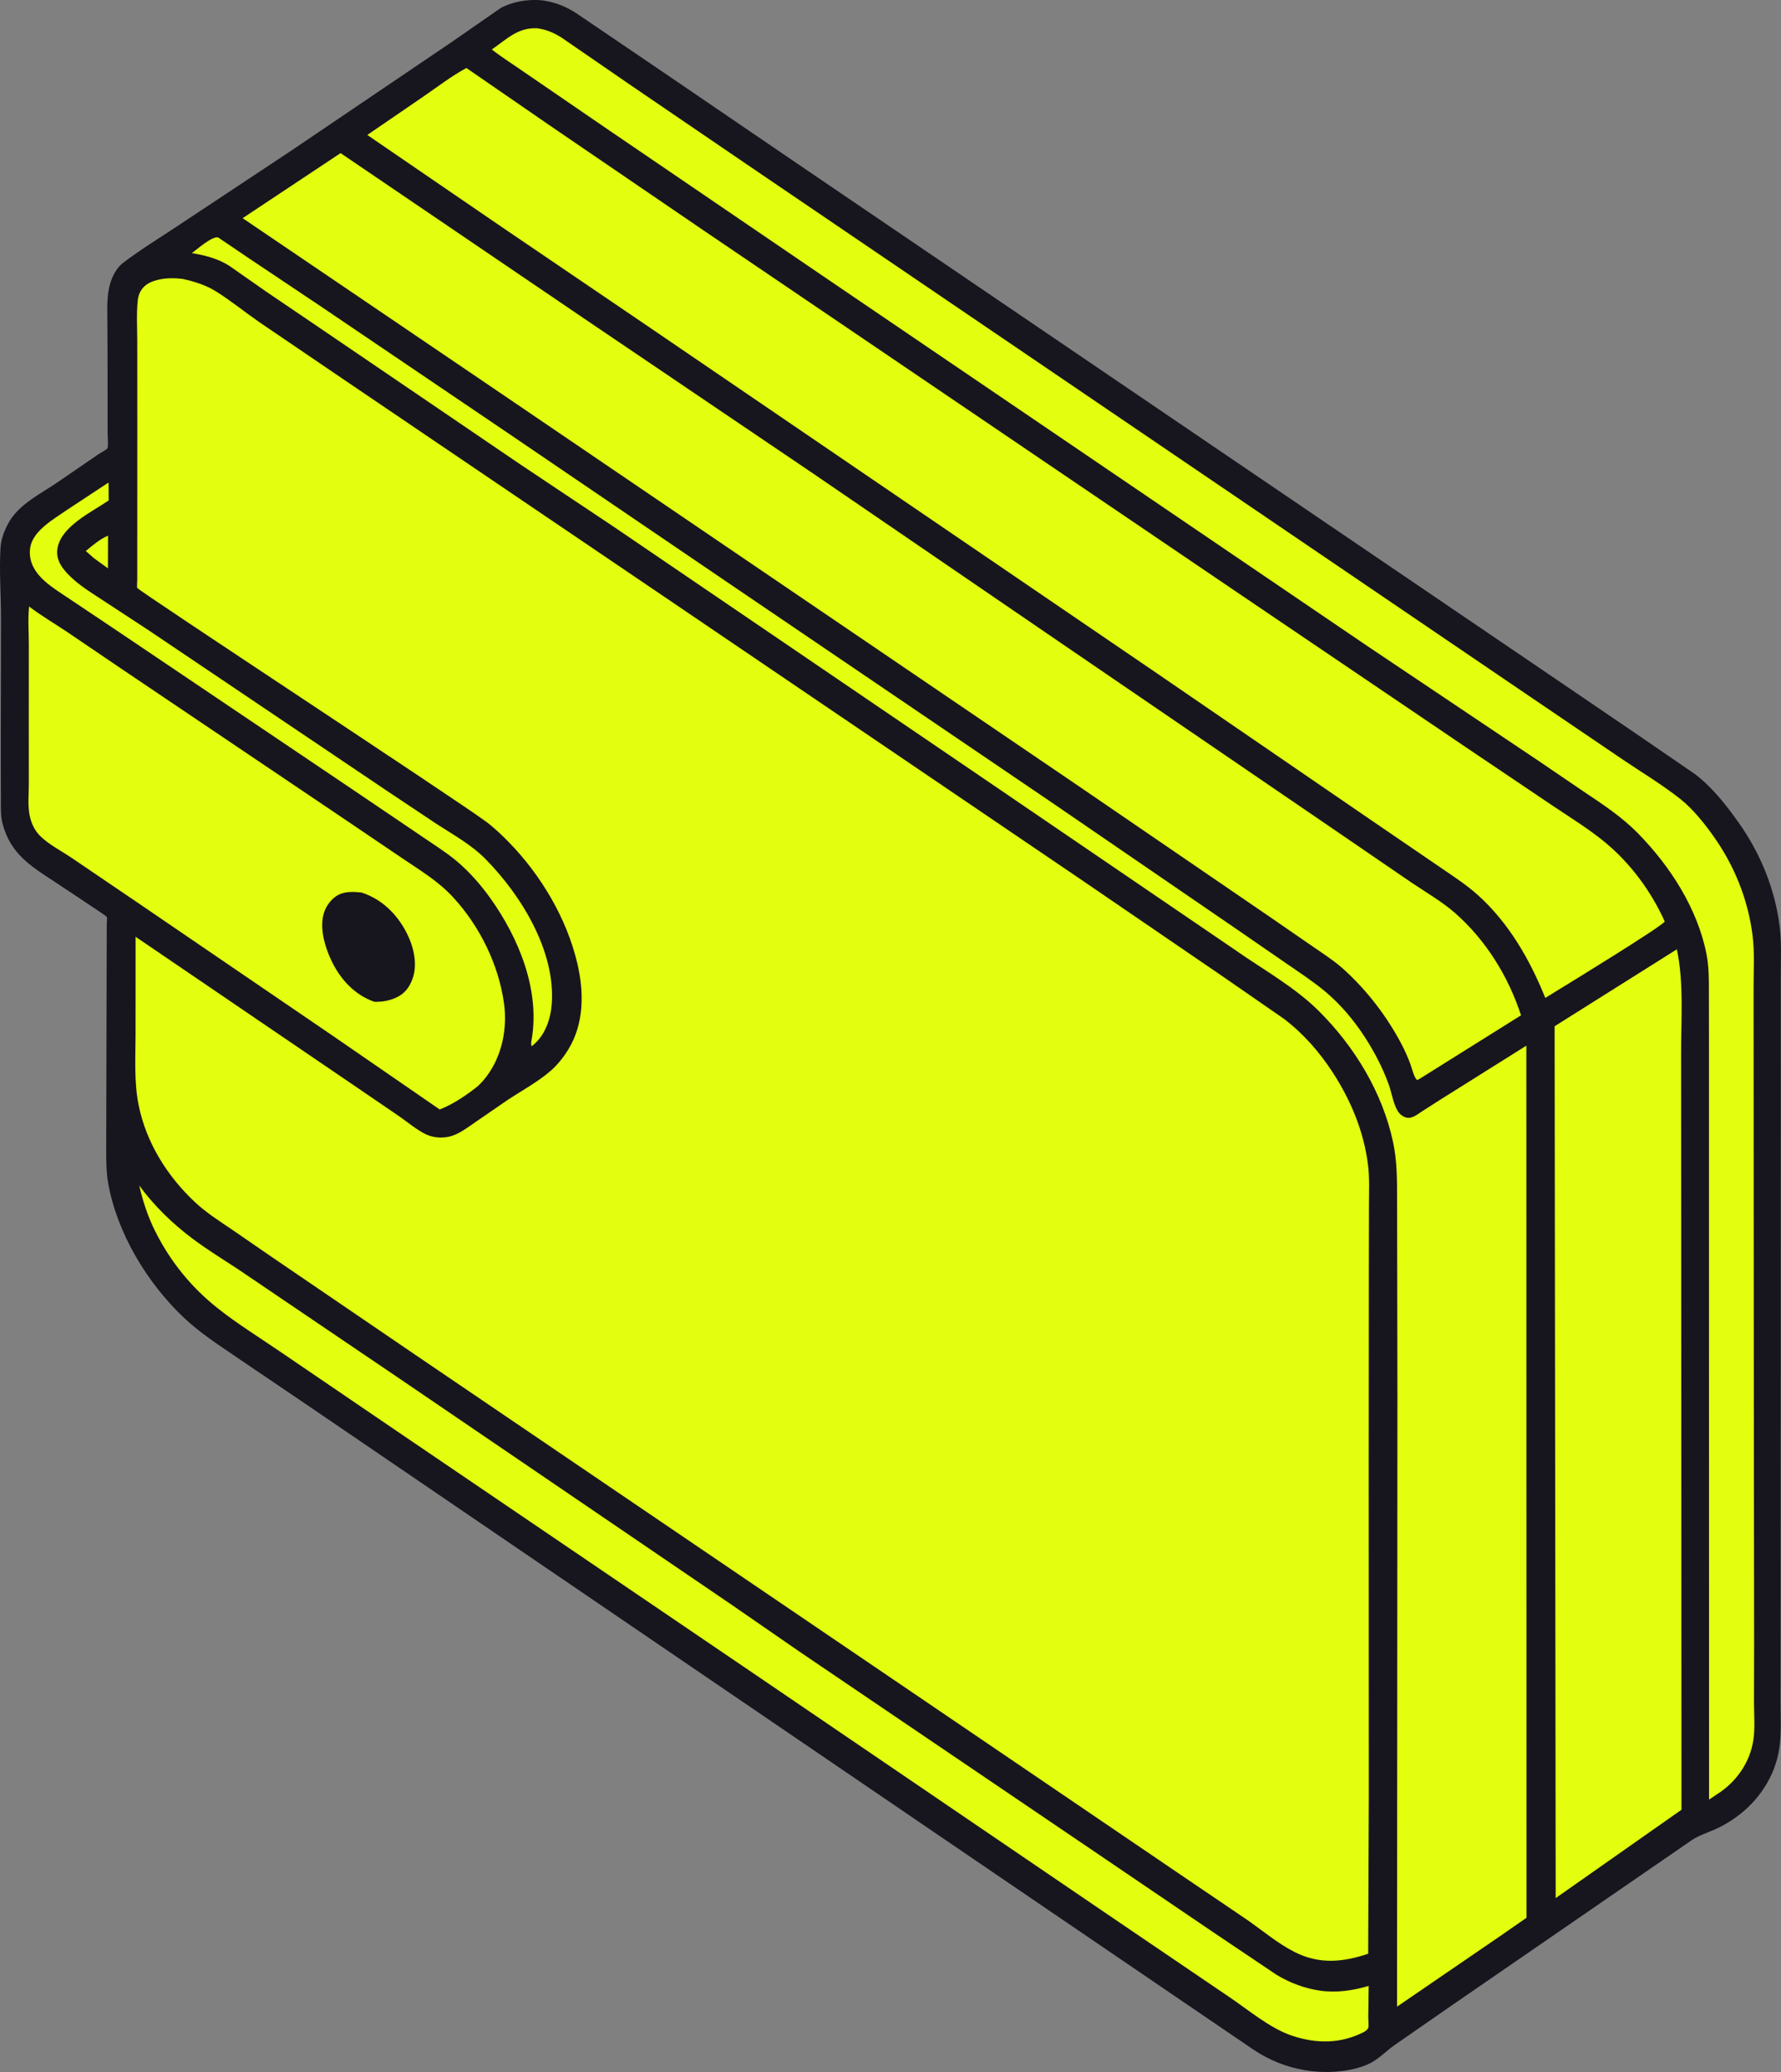 <svg width="43" height="50" viewBox="0 0 43 50" fill="none" xmlns="http://www.w3.org/2000/svg">
<rect x="0" y="0" width="43" height="50" fill="#808080" stroke="none"/>
<path d="M13.115 0.011C12.891 -0.013 12.658 0.002 12.44 0.059C12.314 0.092 12.179 0.138 12.069 0.207L10.902 1.017L7.031 3.636L4.259 5.472C3.832 5.756 3.381 6.03 2.973 6.342C2.852 6.435 2.762 6.577 2.704 6.718C2.579 7.027 2.589 7.33 2.591 7.658L2.596 8.508L2.598 10.461C2.598 10.525 2.618 10.771 2.594 10.819C2.581 10.845 2.411 10.939 2.373 10.964L1.384 11.642C0.983 11.915 0.469 12.162 0.218 12.597C0.114 12.778 0.027 12.998 0.013 13.207C-0.022 13.762 0.024 14.344 0.024 14.902L0.018 18.22L0.021 19.246C0.022 19.454 0.009 19.685 0.064 19.887C0.26 20.603 0.727 20.893 1.315 21.275L2.344 21.96C2.384 21.989 2.568 22.103 2.58 22.132C2.59 22.154 2.578 22.263 2.577 22.293L2.576 22.819L2.567 26.513L2.564 27.671C2.565 27.959 2.56 28.266 2.611 28.55C2.827 29.761 3.553 30.957 4.431 31.79C4.838 32.175 5.286 32.459 5.744 32.773L7.487 33.953L12.134 37.119L22.495 44.175L30.267 49.464C30.661 49.722 31.049 49.879 31.512 49.958C31.982 50.039 32.6 50.009 33.041 49.808C33.267 49.705 33.461 49.501 33.664 49.355L34.966 48.452L40.832 44.415C41.005 44.295 41.208 44.233 41.398 44.149C41.582 44.068 41.76 43.965 41.923 43.846C42.461 43.454 42.849 42.878 42.956 42.21C43.015 41.841 42.988 41.443 42.989 41.069L42.991 39.221L42.994 32.382L42.995 25.599L42.995 23.56C42.994 23.17 43.017 22.762 42.97 22.375C42.857 21.448 42.502 20.587 41.965 19.833C41.663 19.409 41.33 18.988 40.915 18.675L39.527 17.723L37.51 16.351L29.245 10.738L19.23 3.935L16.072 1.783L13.896 0.307C13.647 0.149 13.405 0.058 13.115 0.011Z" fill="#17161E"/>
<path d="M2.608 12.927C2.419 13.004 2.228 13.165 2.072 13.297L2.264 13.467L2.606 13.715L2.608 12.927Z" fill="#E3FE0F"/>
<path d="M2.621 11.644L1.61 12.31C1.301 12.525 0.798 12.804 0.731 13.208C0.684 13.494 0.799 13.738 0.993 13.94C1.186 14.14 1.446 14.295 1.675 14.45L2.91 15.277L8.488 19.035L10.201 20.194C10.474 20.382 10.765 20.562 11.02 20.775C11.329 21.034 11.608 21.351 11.842 21.68C12.519 22.629 13.033 23.867 12.841 25.057C12.83 25.122 12.813 25.183 12.835 25.247L12.876 25.215C13.161 24.98 13.294 24.593 13.321 24.232C13.417 22.95 12.579 21.598 11.722 20.73C11.373 20.377 10.94 20.143 10.528 19.875L9.351 19.09L3.592 15.212L2.462 14.472C2.144 14.264 1.799 14.056 1.554 13.757C1.433 13.611 1.357 13.443 1.385 13.249C1.463 12.702 2.218 12.356 2.624 12.076L2.621 11.644Z" fill="#E3FE0F"/>
<path d="M3.361 28.607C3.448 28.983 3.567 29.35 3.739 29.696C4.105 30.433 4.613 31.062 5.256 31.57C5.728 31.944 6.249 32.266 6.746 32.605L9.57 34.527L18.289 40.447L27.006 46.377L29.666 48.182C30.145 48.503 30.661 48.949 31.207 49.129C31.796 49.322 32.373 49.32 32.93 49.035L32.99 48.995C32.992 48.993 33.031 48.95 33.033 48.943C33.053 48.888 33.035 48.757 33.035 48.691L33.045 47.923C32.665 48.036 32.264 48.094 31.869 48.037C31.502 47.985 31.132 47.845 30.816 47.652L29.304 46.636L26.276 44.582L19.31 39.862L17.674 38.732L9.664 33.28L5.945 30.762C5.512 30.464 5.046 30.192 4.628 29.875C4.156 29.52 3.711 29.087 3.361 28.607Z" fill="#E3FE0F"/>
<path d="M0.703 14.636C0.67 14.927 0.696 15.255 0.696 15.55L0.695 17.414L0.696 18.917C0.696 19.139 0.672 19.39 0.704 19.607C0.736 19.828 0.82 20.031 0.982 20.186C1.19 20.386 1.487 20.538 1.726 20.699L3.343 21.796L8.059 25.012L10.616 26.773C10.938 26.649 11.266 26.426 11.537 26.21C11.613 26.137 11.682 26.063 11.746 25.978C12.12 25.481 12.254 24.823 12.168 24.209C12.038 23.274 11.581 22.351 10.949 21.663C10.573 21.253 10.152 21.011 9.7 20.703L8.155 19.658L2.92 16.131L1.596 15.233C1.296 15.035 0.99 14.854 0.703 14.636Z" fill="#E3FE0F"/>
<path d="M8.729 21.538C8.555 21.518 8.345 21.509 8.184 21.587C8.021 21.666 7.885 21.839 7.827 22.011C7.703 22.38 7.842 22.848 8.004 23.186C8.219 23.636 8.565 24.01 9.038 24.175C9.228 24.178 9.384 24.154 9.559 24.076C9.766 23.984 9.886 23.828 9.962 23.613C10.088 23.26 9.984 22.838 9.819 22.514C9.586 22.056 9.214 21.695 8.729 21.538Z" fill="#17161E"/>
<path d="M40.486 22.908L37.534 24.765L37.56 45.804L40.597 43.672L40.59 29.074L40.588 25.411C40.587 24.592 40.656 23.709 40.486 22.908Z" fill="#E3FE0F"/>
<path d="M12.979 0.683C12.506 0.656 12.241 0.941 11.874 1.194C12.124 1.39 12.401 1.561 12.661 1.744L14.7 3.14L19.909 6.688L32.988 15.573L37.163 18.372L38.245 19.108C38.7 19.412 39.152 19.709 39.539 20.102C40.315 20.889 40.981 21.915 41.2 23.019C41.264 23.34 41.259 23.658 41.259 23.983L41.261 25.154L41.261 28.933L41.263 43.427L41.542 43.24C41.949 42.953 42.245 42.518 42.328 42.018C42.378 41.718 42.349 41.391 42.348 41.086L42.351 39.642L42.344 33.684L42.339 26.077L42.338 23.822C42.338 23.418 42.364 22.987 42.315 22.586C42.208 21.713 41.873 20.883 41.364 20.171C41.144 19.862 40.866 19.515 40.567 19.279C40.129 18.933 39.63 18.634 39.167 18.321L36.814 16.725L30.042 12.125L18.008 3.951L15.214 2.047L13.578 0.921C13.382 0.794 13.211 0.72 12.979 0.683Z" fill="#E3FE0F"/>
<path d="M5.263 5.728C5.111 5.703 4.767 6.009 4.632 6.108C4.94 6.157 5.261 6.241 5.528 6.409L6.448 7.052L7.582 7.82L12.579 11.218L14.835 12.723L23.749 18.787L29.799 22.909C30.475 23.385 31.25 23.81 31.838 24.394C32.702 25.252 33.375 26.355 33.634 27.56C33.729 28.004 33.73 28.444 33.731 28.895L33.733 30.121L33.739 33.679L33.73 48.423L36.22 46.72L36.855 46.279L36.852 25.233L34.788 26.528L34.336 26.817C34.252 26.872 34.151 26.952 34.051 26.971C33.927 26.995 33.809 26.912 33.746 26.81C33.638 26.637 33.598 26.355 33.525 26.158C33.375 25.748 33.171 25.361 32.933 24.998C32.675 24.605 32.36 24.233 32 23.931C31.719 23.696 31.409 23.492 31.107 23.284L29.827 22.402L25.372 19.351L17.409 13.948L12.243 10.437L7.777 7.415L6.034 6.249L5.263 5.728Z" fill="#E3FE0F"/>
<path d="M8.223 3.695L5.858 5.265L8.122 6.799L11.977 9.413L26.072 18.99L30.622 22.101L31.703 22.846C31.957 23.022 32.226 23.194 32.455 23.403C33.007 23.906 33.48 24.521 33.831 25.184C33.917 25.347 33.993 25.516 34.056 25.689C34.096 25.797 34.133 25.985 34.213 26.064L34.274 26.034L36.723 24.501C36.419 23.564 35.871 22.682 35.133 22.035C34.819 21.759 34.431 21.535 34.084 21.302L32.336 20.106L25.662 15.549L19.603 11.407L14.231 7.774L8.223 3.695Z" fill="#E3FE0F"/>
<path d="M11.261 1.641C10.894 1.838 10.552 2.105 10.207 2.34L8.868 3.257L12.075 5.451L15.567 7.822L27.93 16.246L33.034 19.743L34.717 20.892C35.038 21.114 35.381 21.331 35.672 21.591C36.422 22.262 36.935 23.151 37.309 24.081L37.577 23.916C37.834 23.76 40.168 22.33 40.193 22.236C39.865 21.512 39.375 20.845 38.766 20.338C38.368 20.007 37.916 19.732 37.487 19.443L35.414 18.047L29.696 14.177L16.976 5.553L13.277 3.03L11.261 1.641Z" fill="#E3FE0F"/>
<path d="M4.398 6.729C4.208 6.708 4.014 6.706 3.827 6.75C3.641 6.794 3.492 6.859 3.393 7.029C3.352 7.099 3.335 7.173 3.326 7.253C3.291 7.574 3.315 7.924 3.314 8.248L3.315 10.29L3.314 13.433L3.314 13.988C3.314 14.032 3.301 14.151 3.314 14.188C3.339 14.256 11.043 19.311 11.741 19.832C11.935 19.977 12.111 20.146 12.281 20.319C13.055 21.109 13.684 22.161 13.939 23.249C14.102 23.944 14.104 24.702 13.721 25.325C13.604 25.515 13.46 25.698 13.291 25.844C12.983 26.111 12.586 26.325 12.245 26.551L11.48 27.077C11.29 27.208 11.065 27.383 10.835 27.431C10.658 27.468 10.451 27.453 10.286 27.374C10.063 27.267 9.849 27.085 9.644 26.942L8.614 26.239L3.274 22.606L3.273 24.958C3.271 25.52 3.235 26.11 3.346 26.663C3.527 27.569 4.035 28.378 4.699 29.002C4.978 29.264 5.297 29.466 5.612 29.679L6.543 30.32L10.01 32.682L22.47 41.141L28.509 45.243L30.114 46.331C30.479 46.585 30.86 46.906 31.256 47.105C31.859 47.408 32.417 47.352 33.033 47.147L33.048 43.362L33.046 35.359L33.049 30.643L33.052 29.068C33.052 28.755 33.069 28.43 33.03 28.119C32.929 27.305 32.618 26.558 32.175 25.876C31.856 25.386 31.467 24.942 31.002 24.588L29.527 23.567L26.095 21.222L16.294 14.574L8.272 9.14L6.245 7.763C5.901 7.524 5.563 7.248 5.21 7.029C4.96 6.875 4.682 6.788 4.398 6.729Z" fill="#E3FE0F"/>
</svg>
